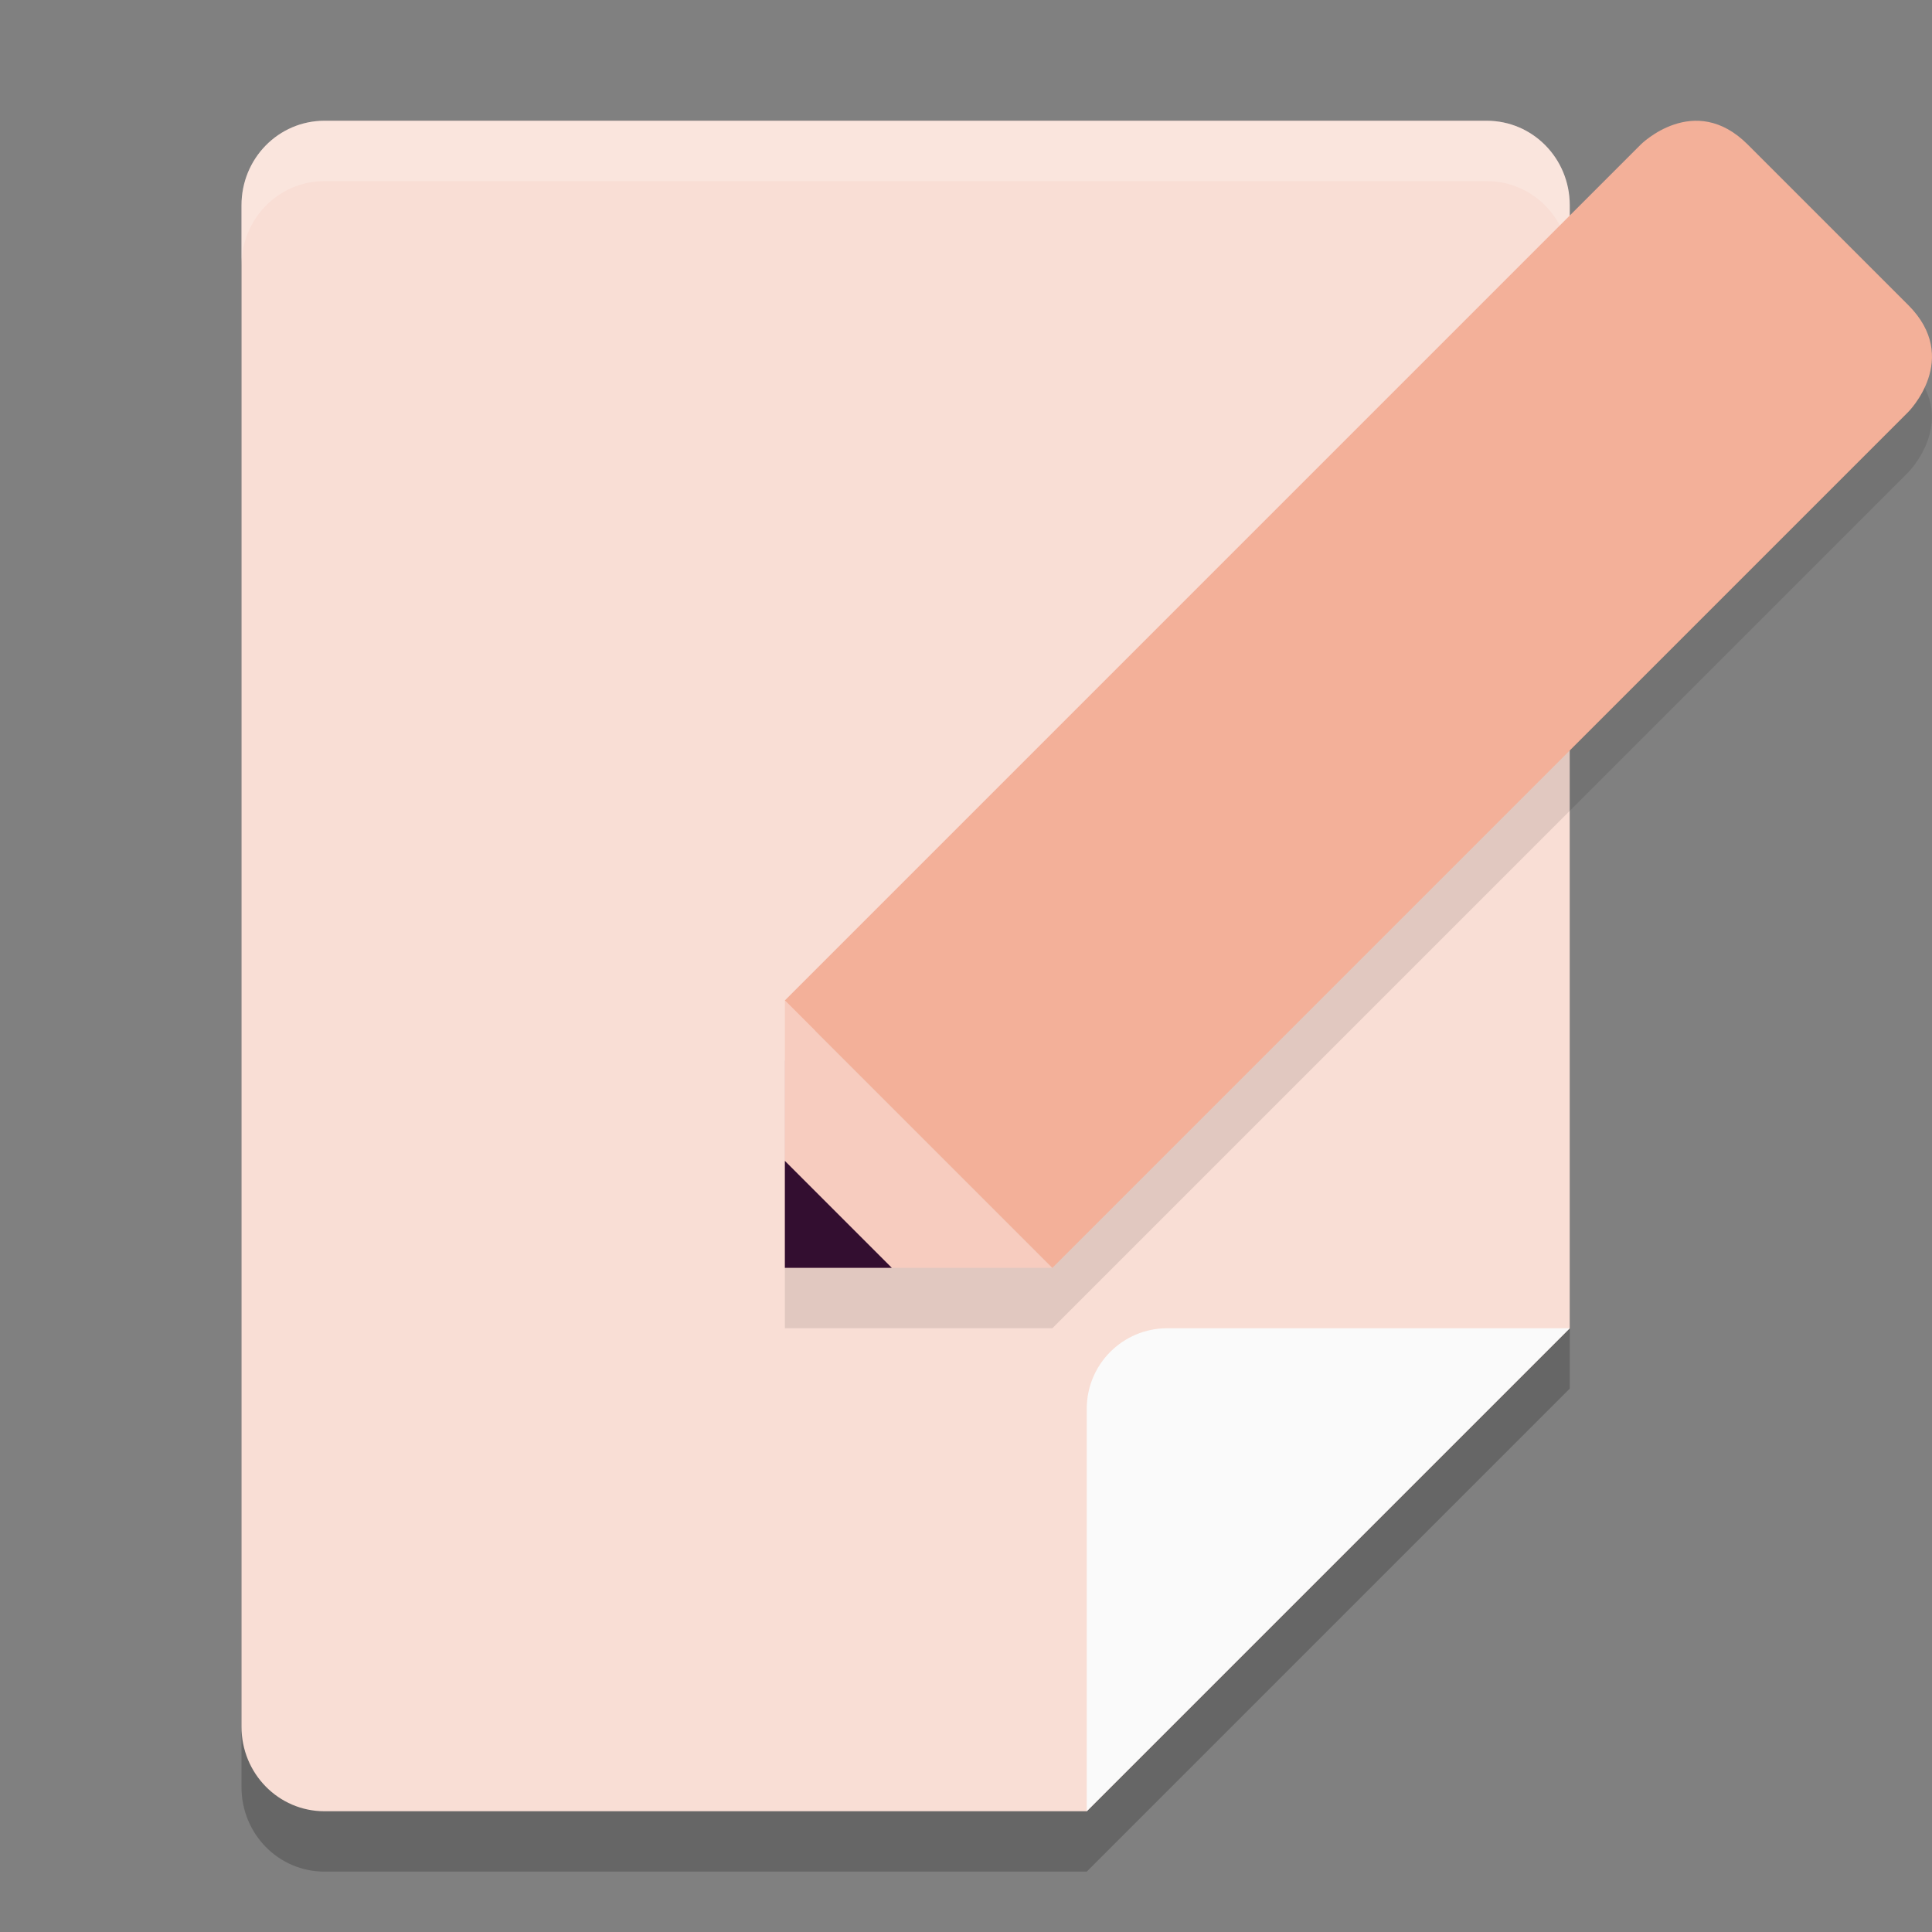 <svg xmlns="http://www.w3.org/2000/svg" width="32" height="32" version="1">
 <rect width="100%" height="100%" fill="#808080" stroke="none"/>
 <path style="opacity:0.2" d="M 5.375,31 C 4.613,31 4,30.376 4,29.6 V 4.4 C 4,3.624 4.613,3 5.375,3 H 24.625 C 25.387,3 26,3.624 26,4.4 V 23 L 18,31 Z"/>
 <path style="fill:#f9ded5" d="M 5.375,30 C 4.613,30 4,29.376 4,28.6 V 3.4 C 4,2.624 4.613,2 5.375,2 H 24.625 C 25.387,2 26,2.624 26,3.4 V 22 L 18,30 Z"/>
 <path style="opacity:0.2;fill:#ffffff" d="M 5.375,2 C 4.613,2 4,2.625 4,3.4 V 4.4 C 4,3.625 4.613,3 5.375,3 H 24.625 C 25.387,3 26,3.625 26,4.4 V 3.4 C 26,2.625 25.387,2 24.625,2 Z"/>
 <path style="fill:#fafafa" d="M 18,30 V 23.333 C 18,22.597 18.597,22 19.333,22 H 26 Z"/>
 <path style="opacity:0.1" d="M 28,3 C 27.522,3.048 27.176,3.395 27.176,3.395 L 13,17.57 V 22 H 17.43 L 31.605,7.825 C 31.605,7.825 32.491,6.939 31.605,6.053 L 28.947,3.395 C 28.615,3.063 28.284,2.979 28,3 Z"/>
 <path style="fill:#f7ccbf" d="M 13,21 V 16.57 L 17.43,21 Z"/>
 <path style="fill:#330e30" d="M 13,21 V 19.228 L 14.772,21 Z"/>
 <path style="fill:#f3b099" d="M 27.176,2.394 13,16.57 17.43,21 31.606,6.824 C 31.606,6.824 32.492,5.938 31.606,5.052 L 28.948,2.394 C 28.062,1.508 27.176,2.394 27.176,2.394 Z"/>
</svg>
